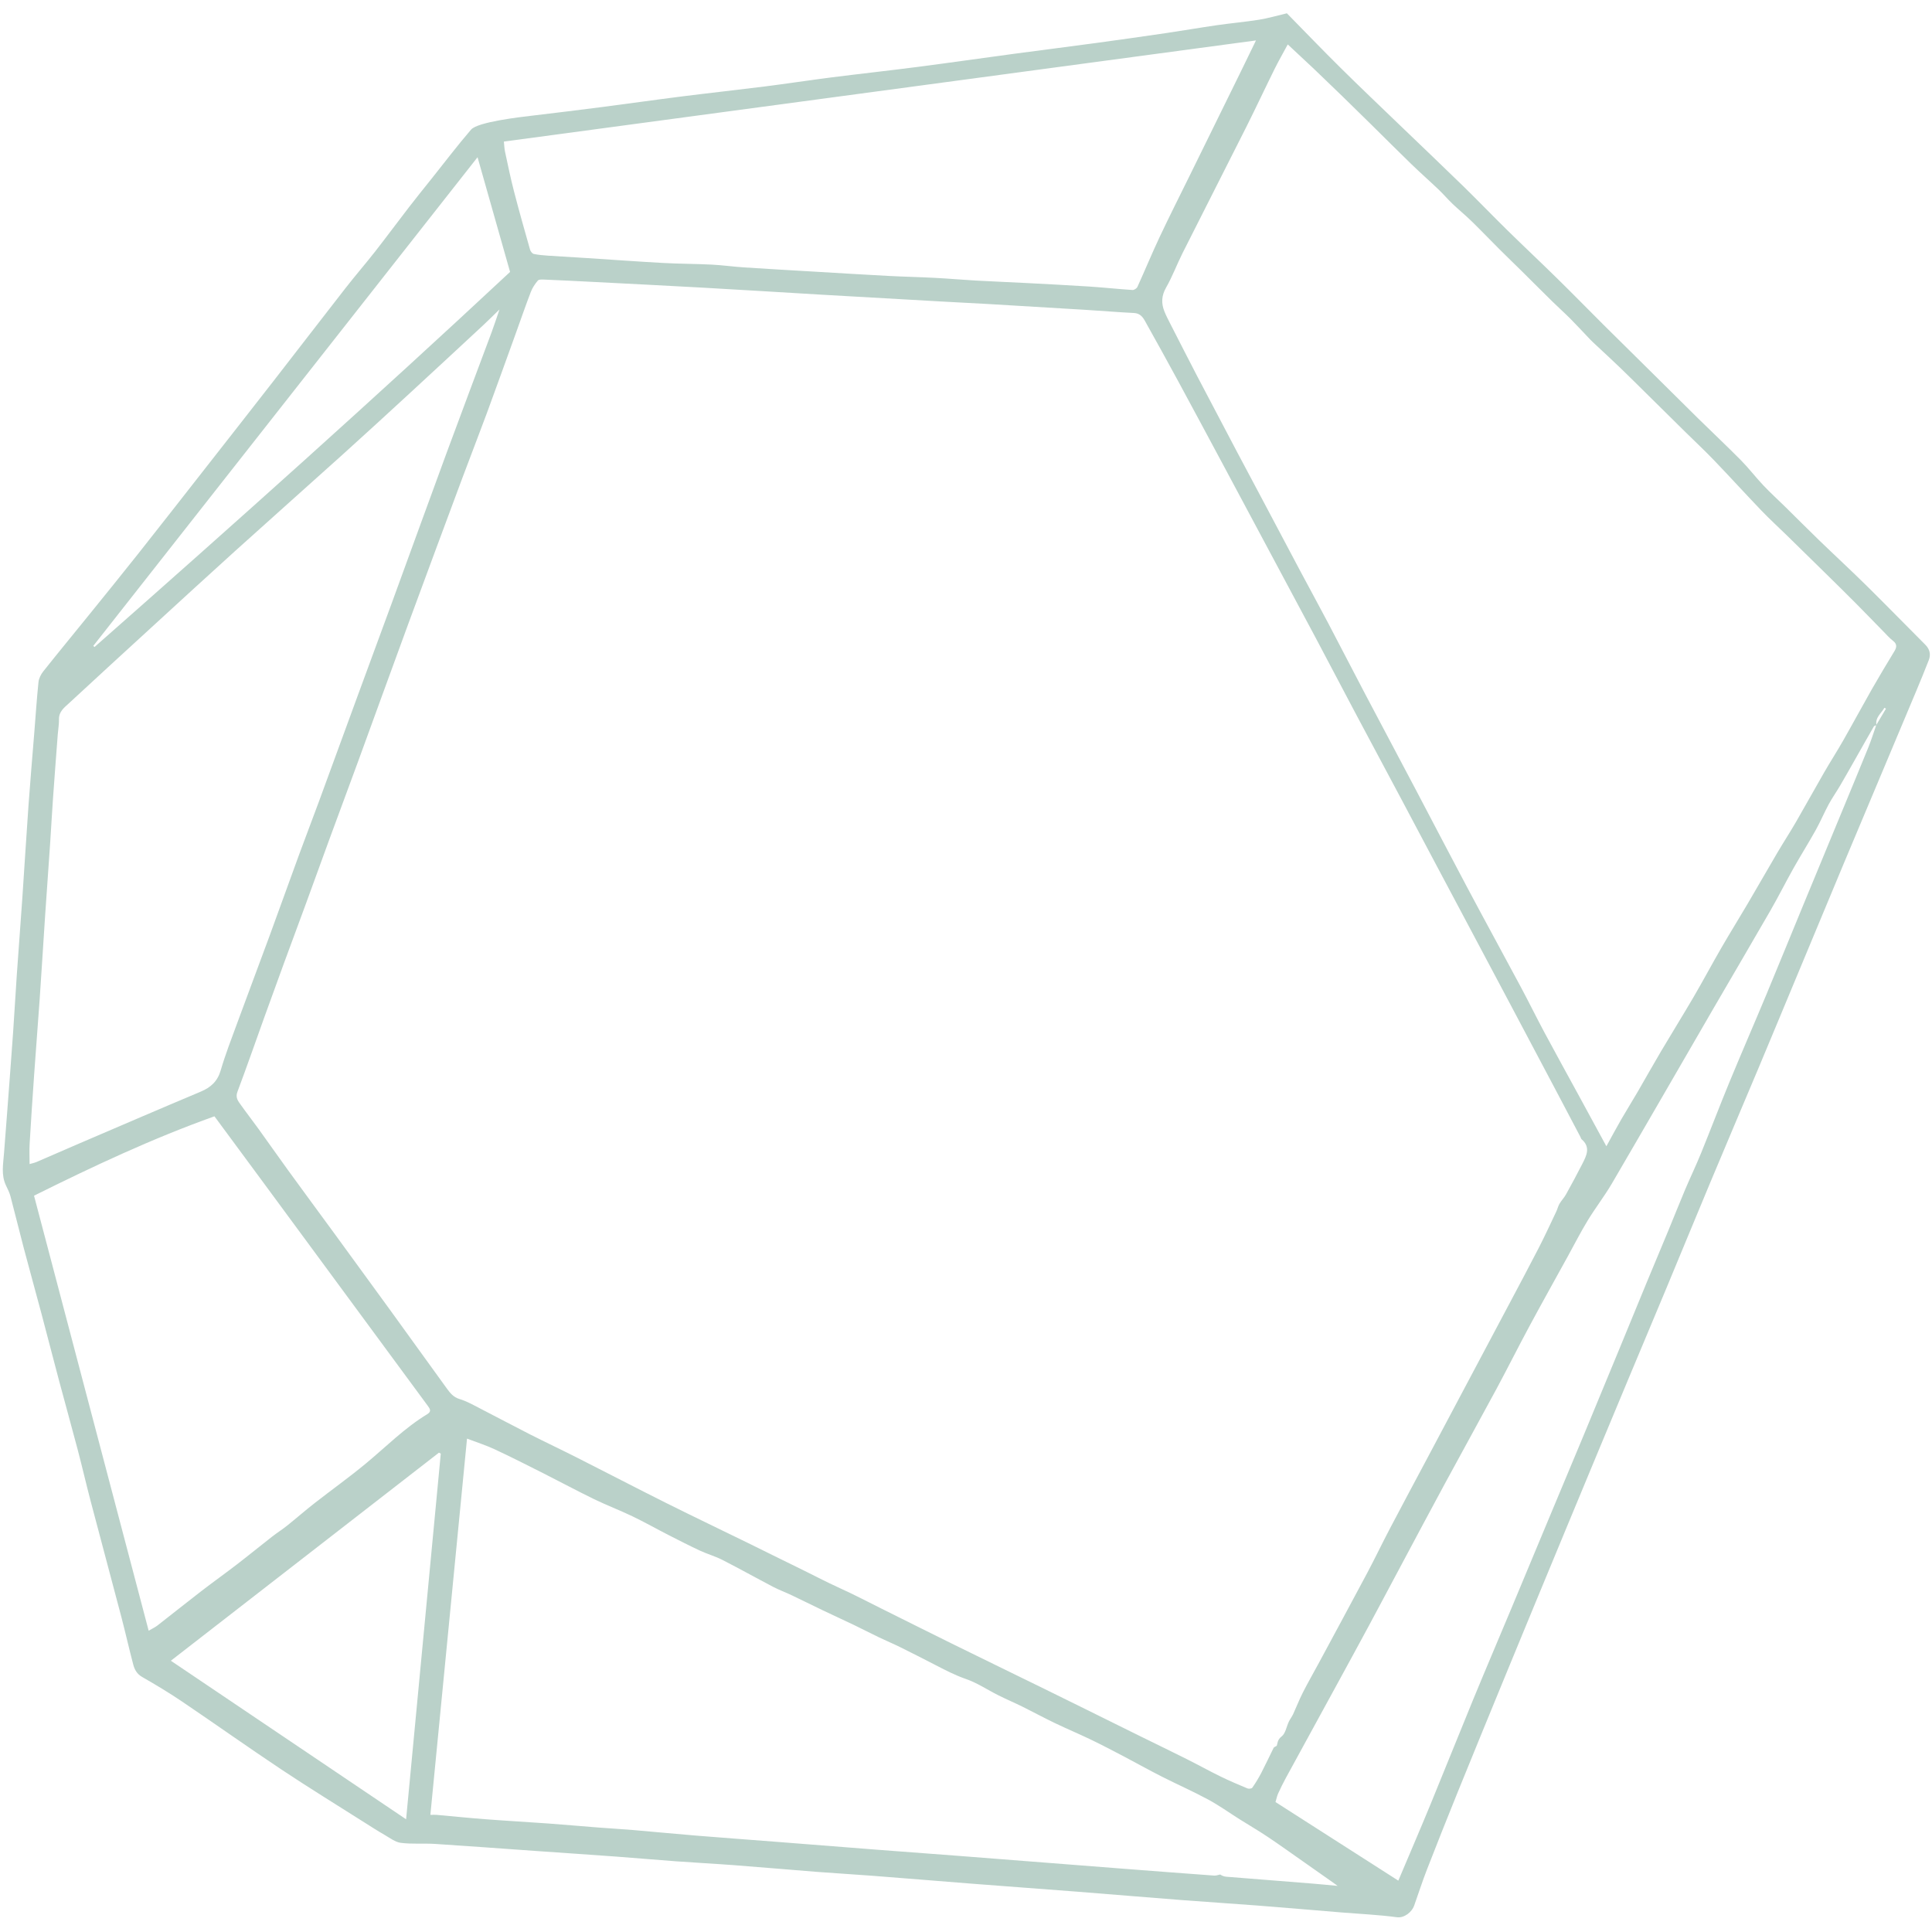 <svg xmlns="http://www.w3.org/2000/svg" xmlns:xlink="http://www.w3.org/1999/xlink" width="40px" zoomAndPan="magnify" viewBox="0 0 375 375" height="40px" preserveAspectRatio="xMidYMid meet" version="1.0"><defs><clipPath id="c276f40d9f"><path d="M 0 2.578 L 375 2.578 L 375 372.328 L 0 372.328 Z M 0 2.578 " clip-rule="nonzero"/></clipPath></defs><g clip-path="url(#c276f40d9f)"><path fill="#bad1c9" d="M 18.102 125.375 C 18.184 125.445 18.266 125.512 18.348 125.582 C 45.613 101.559 72.695 77.336 99.004 52.781 C 96.879 45.293 94.824 38.043 92.691 30.516 C 67.727 62.266 42.914 93.82 18.102 125.375 Z M 78.824 353.121 C 81.082 329.316 83.316 305.734 85.555 282.148 C 85.434 282.086 85.316 282.023 85.199 281.961 C 67.809 295.461 50.418 308.961 33.164 322.348 C 48.414 332.625 63.574 342.844 78.824 353.121 Z M 41.625 216.676 C 29.531 220.992 18 226.418 6.605 232.082 C 14.023 260.242 21.418 288.293 28.855 316.52 C 29.59 316.09 30.105 315.859 30.543 315.52 C 33.395 313.305 36.215 311.039 39.074 308.836 C 41.363 307.074 43.715 305.398 46.004 303.637 C 48.293 301.875 50.527 300.047 52.809 298.266 C 53.75 297.531 54.77 296.891 55.703 296.145 C 57.492 294.711 59.219 293.199 61.023 291.789 C 64.332 289.203 67.758 286.762 70.988 284.086 C 74.922 280.828 78.523 277.164 82.922 274.496 C 83.816 273.949 83.457 273.449 83.008 272.836 C 72.23 258.211 61.461 243.578 50.688 228.949 C 47.672 224.855 44.645 220.766 41.625 216.676 Z M 97.801 27.48 C 97.875 28.152 97.891 28.836 98.035 29.492 C 98.582 32.039 99.105 34.59 99.758 37.109 C 100.738 40.906 101.809 44.676 102.879 48.445 C 102.973 48.781 103.309 49.223 103.602 49.289 C 104.516 49.488 105.461 49.559 106.398 49.625 C 108.895 49.793 111.395 49.93 113.891 50.09 C 118.844 50.406 123.793 50.773 128.75 51.043 C 131.871 51.215 135 51.203 138.121 51.359 C 140.227 51.465 142.316 51.766 144.418 51.902 C 148.914 52.199 153.414 52.449 157.91 52.715 C 162.789 53.004 167.664 53.305 172.547 53.562 C 175.523 53.719 178.504 53.773 181.48 53.934 C 184.133 54.07 186.773 54.309 189.422 54.457 C 192.625 54.637 195.832 54.758 199.039 54.926 C 203.148 55.141 207.258 55.348 211.363 55.613 C 214.184 55.797 217 56.102 219.824 56.289 C 220.133 56.309 220.633 55.98 220.77 55.691 C 222.238 52.461 223.59 49.18 225.098 45.973 C 226.996 41.949 229.004 37.977 230.969 33.984 C 234.258 27.289 237.551 20.602 240.836 13.91 C 241.797 11.953 242.742 9.992 243.785 7.848 C 195.023 14.406 146.449 20.938 97.801 27.48 Z M 5.742 225.945 C 6.246 225.797 6.691 225.715 7.098 225.539 C 9.887 224.344 12.664 223.113 15.453 221.918 C 23.281 218.566 31.098 215.191 38.945 211.895 C 40.906 211.07 42.211 209.906 42.836 207.762 C 43.758 204.613 44.957 201.539 46.09 198.449 C 48.148 192.84 50.262 187.25 52.324 181.645 C 54.254 176.387 56.137 171.113 58.062 165.859 C 59.301 162.48 60.598 159.125 61.84 155.75 C 64.379 148.852 66.891 141.945 69.426 135.043 C 71.617 129.066 73.832 123.098 76.02 117.117 C 79.574 107.398 83.094 97.664 86.668 87.953 C 89.559 80.109 92.516 72.293 95.434 64.457 C 95.938 63.102 96.379 61.723 96.949 60.066 C 95.715 61.258 94.762 62.219 93.77 63.141 C 89.094 67.48 84.422 71.828 79.727 76.148 C 75.332 80.195 70.93 84.242 66.492 88.242 C 59.551 94.5 52.559 100.699 45.625 106.961 C 40.117 111.934 34.66 116.961 29.191 121.969 C 23.93 126.789 18.668 131.605 13.438 136.453 C 12.523 137.305 11.426 138.074 11.449 139.594 C 11.469 140.566 11.289 141.547 11.215 142.523 C 10.898 146.684 10.578 150.848 10.285 155.008 C 10.078 157.918 9.926 160.828 9.73 163.738 C 9.418 168.383 9.074 173.023 8.762 177.668 C 8.402 183.047 8.082 188.422 7.711 193.797 C 7.367 198.746 6.969 203.684 6.625 208.629 C 6.309 213.082 6.016 217.535 5.754 221.992 C 5.676 223.27 5.742 224.555 5.742 225.945 Z M 83.535 352.262 C 84.105 352.262 84.438 352.234 84.766 352.266 C 87.887 352.543 91.004 352.867 94.129 353.105 C 98.219 353.418 102.312 353.641 106.402 353.938 C 109.609 354.168 112.809 354.465 116.012 354.711 C 118.297 354.891 120.586 355.016 122.871 355.207 C 126.918 355.551 130.965 355.949 135.012 356.281 C 140.277 356.711 145.547 357.094 150.816 357.504 C 157.254 358.008 163.688 358.523 170.129 359.02 C 175.469 359.434 180.812 359.82 186.156 360.23 C 191.684 360.656 197.211 361.094 202.734 361.523 C 208.074 361.941 213.418 362.363 218.758 362.773 C 224.402 363.211 230.051 363.641 235.695 364.051 C 236.07 364.078 236.461 363.91 236.844 363.836 C 237.188 364.09 237.602 364.234 238.02 364.27 C 243.547 364.715 249.074 365.145 254.602 365.59 C 256.168 365.715 257.73 365.875 259.637 366.051 C 259.102 365.664 258.816 365.453 258.527 365.25 C 256.613 363.902 254.699 362.555 252.785 361.211 C 250.531 359.637 248.301 358.027 246.016 356.504 C 244.246 355.32 242.402 354.246 240.598 353.113 C 238.562 351.832 236.605 350.418 234.496 349.285 C 231.543 347.691 228.461 346.336 225.465 344.816 C 223.016 343.574 220.617 342.227 218.184 340.949 C 216.062 339.84 213.945 338.719 211.789 337.684 C 209.457 336.559 207.062 335.559 204.727 334.438 C 202.648 333.441 200.621 332.336 198.555 331.312 C 196.973 330.531 195.352 329.84 193.773 329.051 C 191.676 328.004 189.695 326.656 187.504 325.898 C 185.344 325.156 183.375 324.113 181.375 323.082 C 179.176 321.953 176.977 320.82 174.758 319.727 C 173.379 319.047 171.961 318.453 170.574 317.789 C 168.965 317.016 167.379 316.191 165.773 315.418 C 163.746 314.449 161.707 313.52 159.68 312.551 C 157.668 311.59 155.676 310.59 153.66 309.633 C 152.477 309.07 151.234 308.617 150.074 308.012 C 146.781 306.289 143.539 304.477 140.23 302.785 C 138.84 302.074 137.312 301.648 135.895 300.992 C 133.832 300.031 131.805 298.996 129.781 297.961 C 127.43 296.758 125.129 295.453 122.75 294.312 C 120.305 293.137 117.758 292.172 115.316 290.988 C 111.977 289.363 108.711 287.602 105.395 285.93 C 102.281 284.359 99.172 282.781 96.016 281.309 C 94.363 280.535 92.613 279.984 90.648 279.234 C 88.266 303.699 85.902 327.977 83.535 352.262 Z M 311.797 222.488 C 312.887 220.516 313.75 218.891 314.672 217.297 C 315.707 215.504 316.805 213.75 317.852 211.957 C 319.379 209.332 320.855 206.676 322.406 204.059 C 324.508 200.508 326.691 197 328.773 193.438 C 330.609 190.289 332.324 187.07 334.148 183.918 C 335.805 181.055 337.555 178.246 339.23 175.395 C 341.16 172.113 343.043 168.809 344.973 165.527 C 346.156 163.52 347.43 161.559 348.602 159.543 C 350.449 156.352 352.227 153.117 354.07 149.922 C 355.258 147.863 356.547 145.859 357.727 143.797 C 359.621 140.473 361.434 137.105 363.324 133.781 C 364.75 131.289 366.227 128.824 367.719 126.371 C 368.207 125.562 368.195 124.965 367.406 124.359 C 366.781 123.875 366.25 123.273 365.695 122.703 C 363.828 120.801 361.977 118.875 360.098 116.984 C 358.121 114.996 356.121 113.035 354.121 111.07 C 351.711 108.695 349.297 106.332 346.879 103.969 C 345.215 102.344 343.492 100.773 341.887 99.098 C 338.777 95.855 335.762 92.535 332.652 89.297 C 330.891 87.461 329.027 85.727 327.215 83.938 C 324.676 81.434 322.145 78.926 319.605 76.422 C 317.898 74.738 316.203 73.043 314.477 71.383 C 312.906 69.871 311.301 68.402 309.711 66.914 C 309.363 66.586 309.012 66.27 308.68 65.926 C 307.398 64.586 306.145 63.215 304.84 61.898 C 303.68 60.734 302.445 59.637 301.27 58.48 C 299.285 56.531 297.324 54.559 295.348 52.602 C 293.914 51.188 292.457 49.793 291.035 48.371 C 289.23 46.57 287.469 44.727 285.645 42.949 C 284.449 41.781 283.148 40.723 281.941 39.57 C 281.016 38.688 280.184 37.703 279.262 36.82 C 277.484 35.125 275.641 33.5 273.879 31.793 C 271.297 29.293 268.766 26.746 266.207 24.227 C 264.332 22.383 262.457 20.539 260.57 18.703 C 258.742 16.93 256.906 15.156 255.062 13.398 C 253.379 11.805 251.68 10.234 249.953 8.621 C 249.07 10.266 248.191 11.793 247.406 13.371 C 245.539 17.141 243.762 20.949 241.875 24.707 C 237.785 32.848 233.637 40.961 229.547 49.098 C 228.434 51.312 227.57 53.66 226.344 55.805 C 225.438 57.391 225.375 58.863 226.012 60.449 C 226.371 61.348 226.832 62.211 227.273 63.078 C 228.941 66.34 230.605 69.609 232.297 72.863 C 234.918 77.875 237.559 82.875 240.195 87.879 C 241.695 90.719 243.219 93.551 244.723 96.391 C 247.305 101.254 249.871 106.125 252.461 110.988 C 254.23 114.312 256.043 117.613 257.797 120.945 C 260.238 125.582 262.629 130.242 265.066 134.875 C 268.309 141.035 271.586 147.176 274.832 153.332 C 278.168 159.656 281.457 166 284.816 172.309 C 288.254 178.77 291.77 185.191 295.223 191.641 C 296.789 194.57 298.25 197.551 299.816 200.477 C 301.945 204.453 304.133 208.398 306.289 212.359 C 308.074 215.633 309.852 218.91 311.797 222.488 Z M 247.82 338.855 C 247.973 338.438 247.914 337.688 248.762 337.043 C 249.523 336.465 249.699 335.133 250.172 334.152 C 250.41 333.656 250.766 333.215 250.996 332.715 C 251.637 331.324 252.191 329.887 252.883 328.523 C 253.832 326.645 254.887 324.82 255.887 322.965 C 259.051 317.09 262.23 311.223 265.367 305.328 C 266.887 302.465 268.285 299.539 269.793 296.668 C 272.148 292.176 274.555 287.703 276.938 283.223 C 282.242 273.242 287.547 263.258 292.844 253.273 C 294.812 249.559 296.797 245.855 298.719 242.117 C 299.895 239.824 300.969 237.477 302.078 235.145 C 302.312 234.656 302.426 234.105 302.699 233.645 C 303.078 233.004 303.617 232.457 303.973 231.809 C 305.055 229.863 306.109 227.898 307.121 225.918 C 307.945 224.309 308.793 222.668 306.973 221.117 C 306.867 221.027 306.848 220.844 306.777 220.711 C 305.141 217.598 303.5 214.48 301.855 211.371 C 298.836 205.66 295.809 199.949 292.781 194.242 C 289.754 188.535 286.719 182.832 283.688 177.129 C 282.09 174.121 280.484 171.117 278.891 168.109 C 276.645 163.879 274.41 159.645 272.16 155.418 C 269.211 149.875 266.238 144.348 263.293 138.801 C 260.637 133.801 258.016 128.777 255.355 123.773 C 252.176 117.797 248.977 111.832 245.781 105.863 C 243.051 100.758 240.32 95.652 237.59 90.551 C 234.637 85.051 231.699 79.547 228.723 74.059 C 226.582 70.105 224.402 66.172 222.207 62.246 C 221.766 61.461 221.207 60.809 220.121 60.754 C 217.02 60.602 213.922 60.34 210.824 60.148 C 204.523 59.762 198.227 59.387 191.926 59.016 C 188.824 58.836 185.723 58.691 182.621 58.516 C 174.867 58.078 167.109 57.641 159.355 57.191 C 151.695 56.742 144.039 56.262 136.375 55.832 C 129.238 55.434 122.098 55.082 114.957 54.711 C 111.859 54.551 108.762 54.398 105.664 54.27 C 105.234 54.25 104.609 54.207 104.398 54.457 C 103.844 55.105 103.344 55.859 103.035 56.656 C 101.984 59.398 101.027 62.18 100.031 64.941 C 98.184 70.047 96.355 75.156 94.477 80.25 C 92.934 84.426 91.312 88.57 89.758 92.738 C 86.234 102.203 82.715 111.668 79.227 121.148 C 75.977 129.984 72.781 138.844 69.547 147.688 C 67.703 152.73 65.824 157.758 63.973 162.797 C 62.418 167.039 60.887 171.293 59.332 175.535 C 57.941 179.324 56.527 183.102 55.141 186.891 C 53.855 190.398 52.582 193.906 51.316 197.422 C 49.578 202.258 47.891 207.117 46.082 211.926 C 45.652 213.066 46.227 213.73 46.758 214.477 C 47.867 216.039 49.047 217.551 50.168 219.105 C 52.09 221.77 53.973 224.465 55.902 227.125 C 58.906 231.262 61.941 235.375 64.961 239.5 C 68.57 244.445 72.184 249.391 75.777 254.348 C 79.441 259.395 83.07 264.473 86.738 269.516 C 87.371 270.387 88.008 271.195 89.195 271.551 C 90.617 271.977 91.945 272.746 93.277 273.43 C 96.445 275.051 99.578 276.738 102.75 278.348 C 105.879 279.934 109.051 281.43 112.18 283.016 C 117.871 285.891 123.523 288.844 129.23 291.695 C 134.676 294.414 140.172 297.035 145.641 299.715 C 148.598 301.16 151.531 302.648 154.496 304.078 C 157.395 305.48 160.23 307 163.168 308.328 C 165.844 309.539 168.449 310.914 171.082 312.223 C 175.641 314.488 180.188 316.773 184.754 319.023 C 190.762 321.98 196.785 324.906 202.797 327.852 C 205.52 329.184 208.23 330.527 210.945 331.867 C 214.465 333.605 217.98 335.352 221.504 337.09 C 224.441 338.539 227.398 339.961 230.332 341.434 C 232.523 342.531 234.668 343.719 236.863 344.797 C 238.586 345.637 240.352 346.391 242.121 347.129 C 242.387 347.238 242.945 347.18 243.07 346.992 C 243.711 346.078 244.293 345.117 244.809 344.129 C 245.645 342.516 246.41 340.863 247.219 339.238 C 247.277 339.125 247.461 339.078 247.82 338.855 Z M 364.219 140.746 C 364.043 140.832 363.789 140.871 363.707 141.016 C 362.516 143.074 361.352 145.152 360.176 147.223 C 359.172 148.988 358.18 150.762 357.148 152.516 C 356.434 153.734 355.613 154.895 354.941 156.133 C 354.059 157.77 353.34 159.492 352.434 161.113 C 351.047 163.602 349.527 166.02 348.125 168.508 C 346.602 171.219 345.211 174.004 343.66 176.699 C 339.992 183.074 336.254 189.41 332.562 195.77 C 326 207.086 319.473 218.422 312.871 229.715 C 311.43 232.172 309.668 234.441 308.184 236.879 C 306.812 239.129 305.613 241.488 304.34 243.801 C 301.852 248.324 299.324 252.836 296.879 257.379 C 294.703 261.422 292.648 265.527 290.477 269.566 C 287.133 275.773 283.715 281.941 280.359 288.141 C 277.484 293.457 274.645 298.797 271.797 304.129 C 269.754 307.945 267.734 311.773 265.68 315.586 C 263.605 319.438 261.508 323.273 259.414 327.113 C 256.141 333.102 252.859 339.086 249.598 345.074 C 249.055 346.066 248.555 347.086 248.09 348.109 C 247.875 348.578 247.777 349.102 247.574 349.777 C 255.371 354.766 263.34 359.863 271.414 365.031 C 273.566 359.945 275.641 355.121 277.645 350.262 C 280.438 343.48 283.148 336.664 285.941 329.879 C 288.398 323.918 290.934 317.988 293.418 312.043 C 295.734 306.504 298.039 300.961 300.352 295.418 C 302.703 289.789 305.066 284.168 307.41 278.531 C 309.684 273.059 311.941 267.574 314.207 262.094 C 316.008 257.715 317.801 253.328 319.613 248.953 C 321.012 245.566 322.438 242.195 323.84 238.812 C 324.926 236.195 325.957 233.562 327.059 230.957 C 328.059 228.594 329.176 226.277 330.145 223.898 C 332 219.348 333.742 214.746 335.617 210.199 C 337.98 204.469 340.457 198.785 342.844 193.062 C 345.23 187.344 347.559 181.598 349.926 175.871 C 352.504 169.617 355.098 163.367 357.684 157.117 C 359.344 153.098 361.02 149.086 362.648 145.055 C 363.223 143.637 363.676 142.168 364.188 140.719 C 364.816 139.66 365.441 138.602 366.07 137.547 C 365.965 137.488 365.863 137.434 365.762 137.383 C 365.156 138.457 363.953 139.246 364.219 140.746 Z M 249.785 2.582 C 253.191 6.055 256.648 9.648 260.188 13.152 C 264.016 16.945 267.926 20.652 271.809 24.391 C 275.879 28.309 279.977 32.199 284.023 36.145 C 286.918 38.969 289.723 41.895 292.613 44.727 C 295.793 47.848 299.039 50.891 302.215 54.012 C 305.277 57.016 308.277 60.086 311.316 63.117 C 314.332 66.117 317.371 69.098 320.395 72.094 C 323.473 75.145 326.543 78.203 329.629 81.238 C 332.387 83.949 335.203 86.59 337.918 89.336 C 339.441 90.883 340.766 92.625 342.262 94.207 C 343.609 95.633 345.062 96.949 346.461 98.324 C 348.691 100.52 350.895 102.738 353.145 104.914 C 356.18 107.848 359.281 110.707 362.285 113.668 C 366.121 117.453 369.879 121.316 373.688 125.125 C 374.566 126.004 374.812 127.008 374.375 128.133 C 373.574 130.199 372.727 132.246 371.871 134.293 C 369.742 139.375 367.605 144.453 365.469 149.531 C 362.934 155.566 360.383 161.598 357.859 167.641 C 354.723 175.137 351.609 182.641 348.484 190.145 C 346.07 195.93 343.672 201.723 341.246 207.5 C 338.148 214.863 335.02 222.215 331.938 229.582 C 329.09 236.383 326.293 243.207 323.457 250.012 C 321.074 255.742 318.652 261.461 316.262 267.191 C 312.094 277.184 307.93 287.176 303.785 297.18 C 299.984 306.336 296.203 315.496 292.426 324.664 C 289.262 332.355 286.105 340.051 282.977 347.758 C 280.938 352.789 278.934 357.832 276.965 362.891 C 276.062 365.203 275.312 367.574 274.477 369.91 C 274.059 371.082 272.605 372.332 271.129 372.133 C 267.613 371.66 264.051 371.504 260.508 371.215 C 254.992 370.762 249.48 370.285 243.961 369.855 C 239.16 369.484 234.355 369.188 229.555 368.816 C 222.719 368.289 215.887 367.707 209.051 367.172 C 202.297 366.645 195.539 366.156 188.785 365.633 C 182.285 365.125 175.785 364.582 169.285 364.082 C 165.711 363.809 162.129 363.605 158.551 363.328 C 153.191 362.91 147.832 362.434 142.473 362.027 C 138.738 361.746 134.996 361.555 131.262 361.281 C 127.371 361 123.488 360.648 119.602 360.363 C 114.43 359.984 109.254 359.641 104.082 359.277 C 97.551 358.82 91.02 358.324 84.484 357.906 C 82.27 357.766 80.02 357.973 77.82 357.699 C 76.719 357.562 75.684 356.746 74.66 356.16 C 73.359 355.414 72.098 354.602 70.832 353.801 C 65.426 350.367 59.965 347.016 54.637 343.469 C 48.148 339.148 41.797 334.633 35.34 330.27 C 32.828 328.57 30.223 327.008 27.594 325.5 C 26.59 324.922 26.125 324.086 25.867 323.105 C 25.055 320.031 24.359 316.926 23.555 313.852 C 21.586 306.355 19.566 298.867 17.594 291.367 C 16.723 288.051 15.953 284.703 15.082 281.387 C 13.918 276.969 12.688 272.566 11.508 268.152 C 10.332 263.746 9.203 259.328 8.031 254.918 C 6.902 250.68 5.723 246.449 4.602 242.207 C 3.723 238.879 2.918 235.535 2.035 232.207 C 1.844 231.484 1.496 230.797 1.172 230.121 C 0.172 228.051 0.633 225.895 0.785 223.762 C 0.973 221.156 1.191 218.555 1.387 215.953 C 1.777 210.781 2.172 205.613 2.539 200.441 C 2.801 196.695 3.004 192.949 3.262 189.207 C 3.605 184.25 3.992 179.301 4.332 174.348 C 4.746 168.305 5.109 162.254 5.539 156.211 C 5.875 151.52 6.285 146.836 6.66 142.145 C 6.922 138.895 7.133 135.637 7.469 132.395 C 7.547 131.672 7.938 130.898 8.398 130.316 C 11.297 126.668 14.266 123.074 17.199 119.445 C 20.414 115.469 23.641 111.504 26.812 107.496 C 31.203 101.949 35.555 96.371 39.914 90.805 C 44.328 85.168 48.746 79.535 53.141 73.887 C 57.805 67.891 62.426 61.867 67.098 55.879 C 68.957 53.496 70.938 51.211 72.805 48.832 C 75.027 45.988 77.172 43.082 79.379 40.223 C 80.812 38.363 82.293 36.535 83.758 34.699 C 86.301 31.512 88.77 28.258 91.426 25.164 C 92.711 23.656 101.039 22.715 103.254 22.453 C 107.828 21.91 112.402 21.352 116.973 20.762 C 122.039 20.109 127.098 19.379 132.164 18.742 C 137.566 18.059 142.984 17.469 148.391 16.789 C 152.727 16.242 157.047 15.574 161.383 15.023 C 166.961 14.316 172.555 13.707 178.137 12.984 C 184.352 12.18 190.555 11.285 196.77 10.449 C 202.145 9.73 207.523 9.051 212.902 8.324 C 217.398 7.711 221.891 7.074 226.383 6.414 C 229.656 5.934 232.922 5.363 236.199 4.891 C 238.922 4.5 241.664 4.258 244.383 3.828 C 246.102 3.555 247.781 3.055 249.785 2.582 " fill-opacity="1" fill-rule="nonzero"/></g></svg>